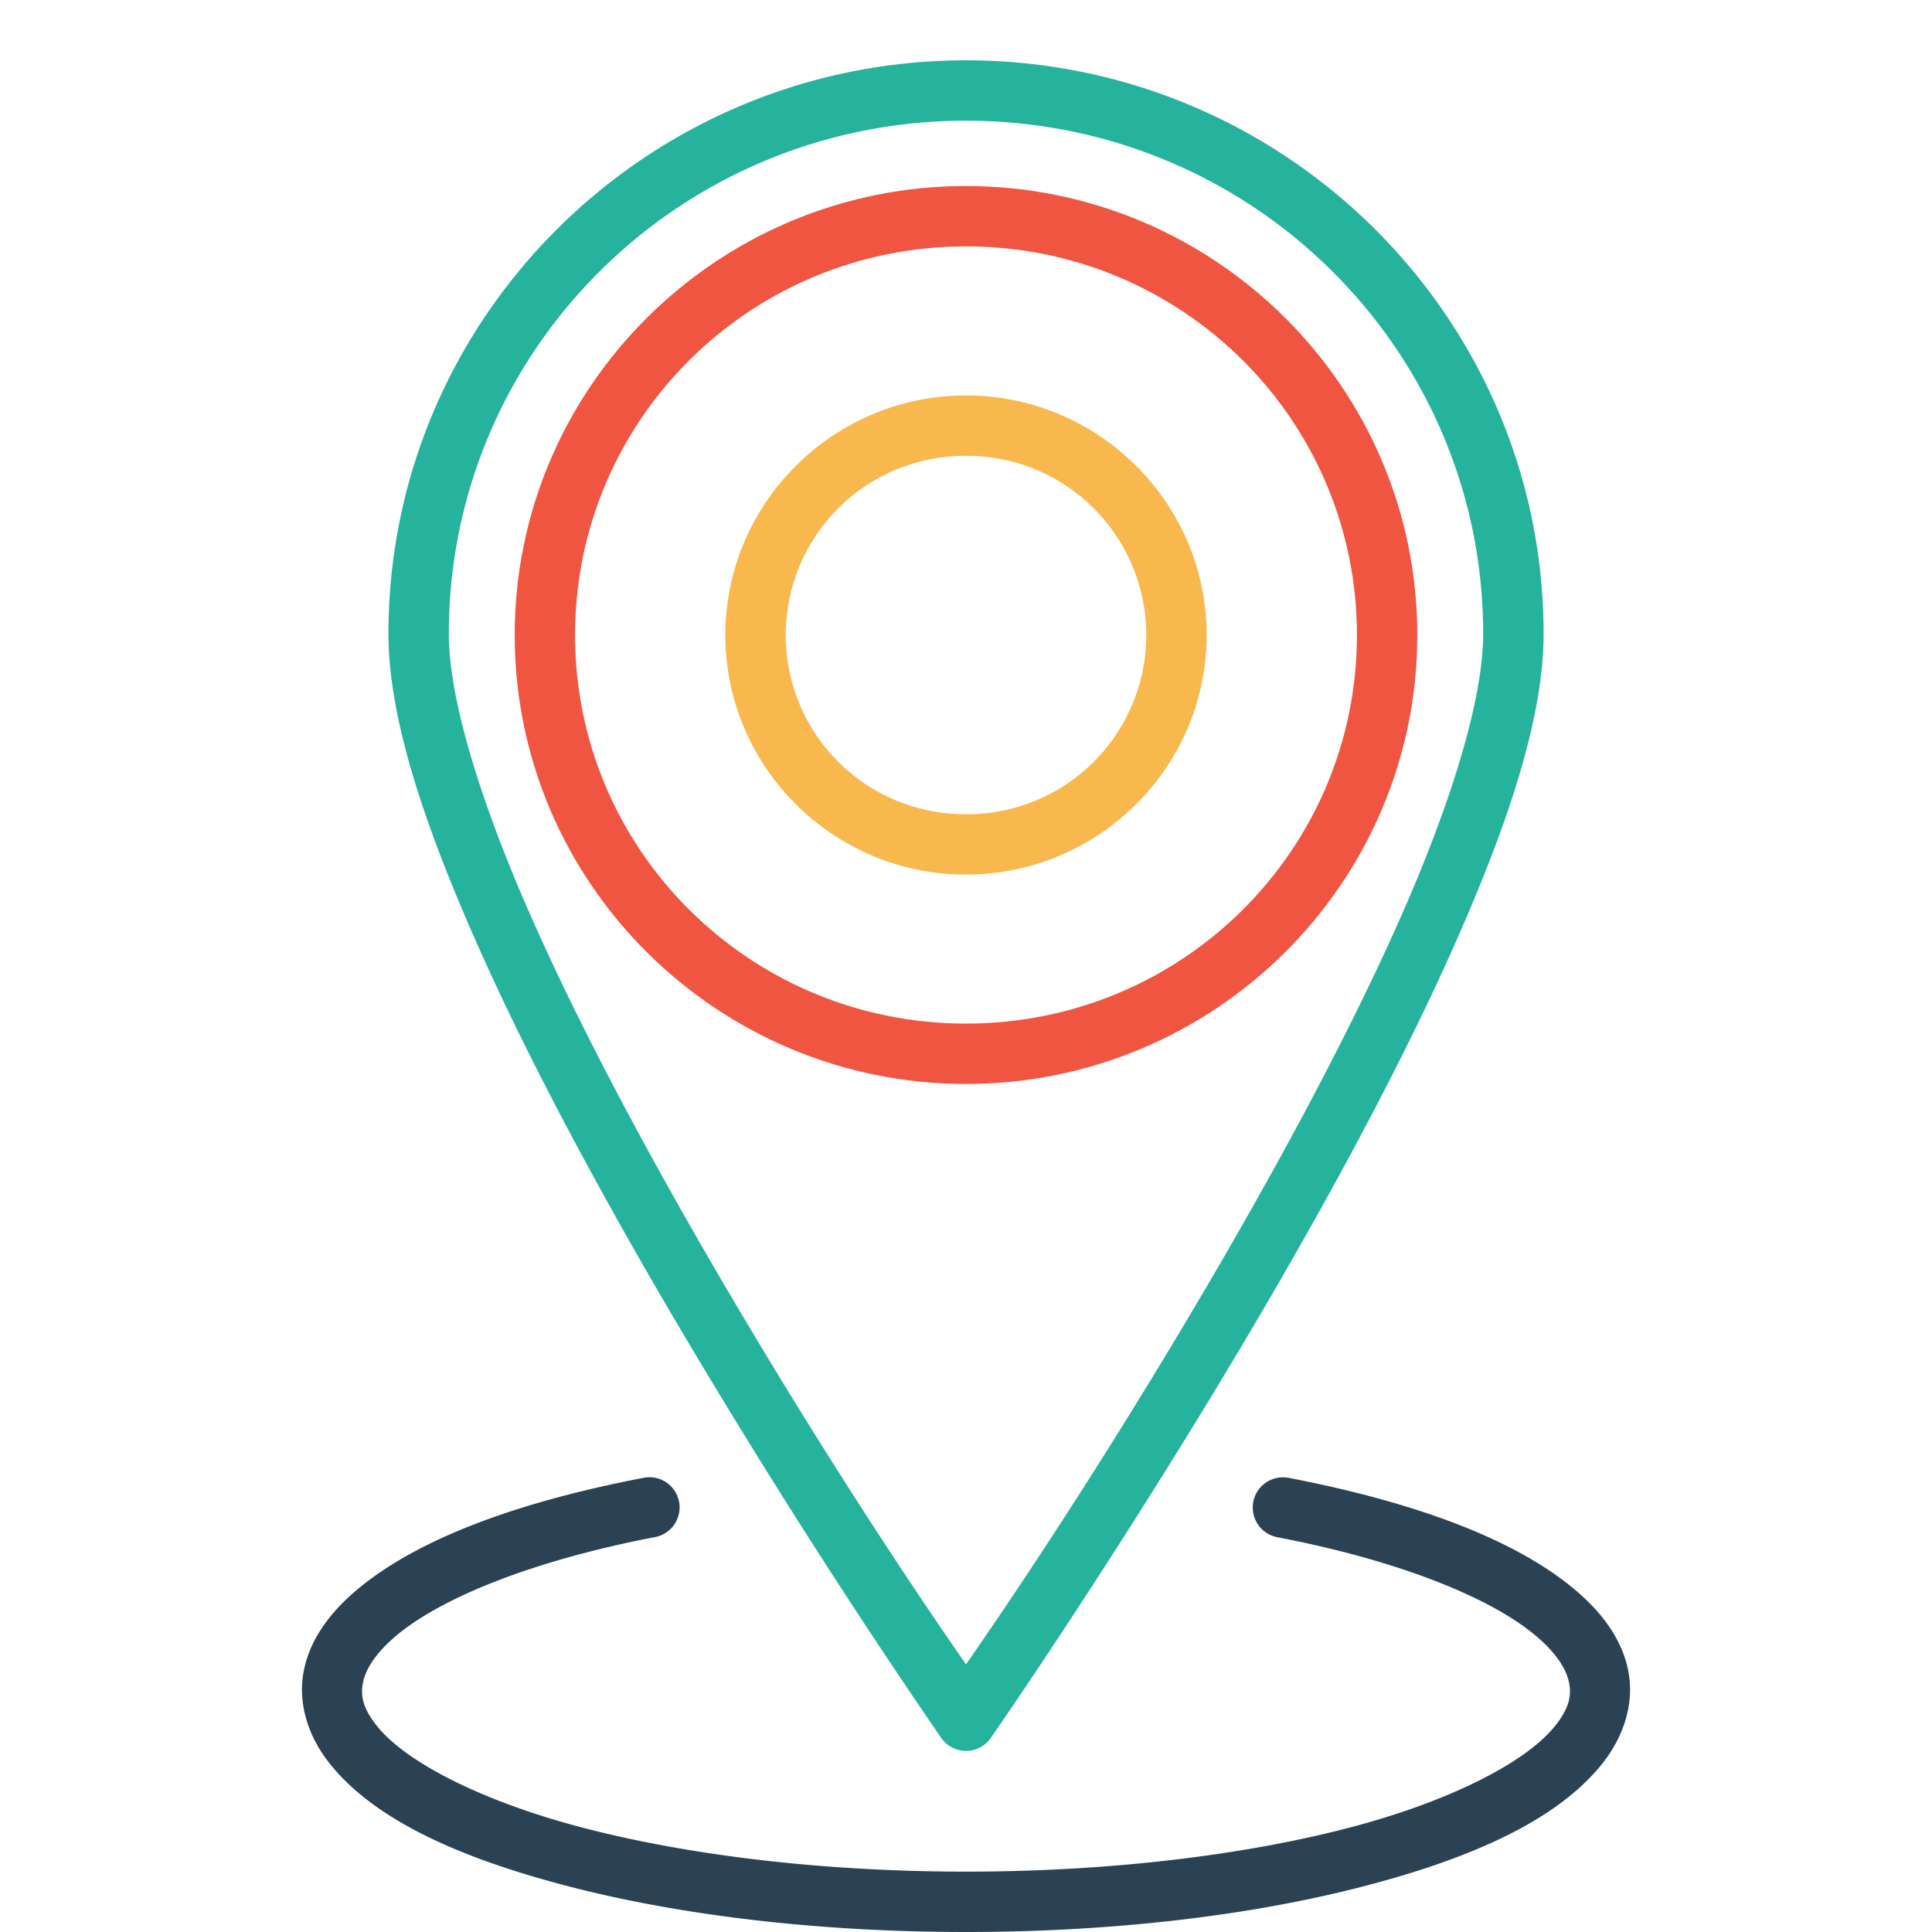<svg xmlns="http://www.w3.org/2000/svg" width="32" height="32" id="earth"><g color="#000" font-family="sans-serif" font-weight="400"><path fill="#25b39e" style="line-height:normal;text-indent:0;text-align:start;text-decoration-line:none;text-decoration-style:solid;text-decoration-color:#000;text-transform:none;block-progression:tb;isolation:auto;mix-blend-mode:normal" d="M16 1021.361c-5.275 0-9.566 4.258-9.566 9.5 0 1.395.596 3.166 1.459 5.114.862 1.948 2.003 4.054 3.142 6.004a120.882 120.882 0 0 0 4.555 7.17.5.5 0 0 0 .82 0s2.276-3.272 4.555-7.17c1.139-1.95 2.28-4.057 3.142-6.004.863-1.948 1.46-3.719 1.46-5.114 0-5.242-4.291-9.5-9.567-9.5zm0 1c4.74 0 8.566 3.802 8.566 8.5 0 1.091-.535 2.814-1.373 4.707-.838 1.894-1.964 3.977-3.091 5.907-2.05 3.507-3.746 5.938-4.102 6.455-.356-.517-2.052-2.948-4.102-6.455-1.127-1.93-2.253-4.013-3.091-5.907-.838-1.893-1.373-3.616-1.373-4.707 0-4.698 3.827-8.5 8.566-8.5z" overflow="visible" transform="translate(0 -1020.362)"></path><path fill="#f05542" style="line-height:normal;text-indent:0;text-align:start;text-decoration-line:none;text-decoration-style:solid;text-decoration-color:#000;text-transform:none;block-progression:tb;isolation:auto;mix-blend-mode:normal" d="M16 1023.443c-4.12 0-7.475 3.335-7.475 7.438s3.354 7.435 7.475 7.435c4.12 0 7.475-3.332 7.475-7.435s-3.354-7.438-7.475-7.438zm0 1c3.583 0 6.475 2.878 6.475 6.438 0 3.56-2.892 6.435-6.475 6.435-3.583 0-6.475-2.876-6.475-6.435 0-3.56 2.892-6.438 6.475-6.438z" overflow="visible" transform="translate(0 -1020.362)"></path><path fill="#f8b84e" style="line-height:normal;text-indent:0;text-align:start;text-decoration-line:none;text-decoration-style:solid;text-decoration-color:#000;text-transform:none;block-progression:tb;isolation:auto;mix-blend-mode:normal" d="M16 1026.912c-2.195 0-3.986 1.782-3.986 3.969s1.791 3.967 3.986 3.967c2.195 0 3.986-1.78 3.986-3.967 0-2.187-1.791-3.969-3.986-3.969zm0 1a2.97 2.97 0 0 1 2.986 2.969 2.968 2.968 0 0 1-2.986 2.967 2.968 2.968 0 0 1-2.986-2.967 2.97 2.97 0 0 1 2.986-2.969z" overflow="visible" transform="translate(0 -1020.362)"></path><path fill="#2b4255" style="line-height:normal;text-indent:0;text-align:start;text-decoration-line:none;text-decoration-style:solid;text-decoration-color:#000;text-transform:none;block-progression:tb;isolation:auto;mix-blend-mode:normal" d="M10.74 1044.83a.5.5 0 0 0-.084.01c-2.105.405-3.692 1.006-4.67 1.793-.488.393-.84.85-.95 1.383-.113.533.057 1.099.433 1.566.752.936 2.176 1.57 4.015 2.041 1.84.47 4.103.739 6.516.739 2.413 0 4.676-.268 6.516-.739 1.839-.47 3.263-1.105 4.015-2.04.376-.468.546-1.034.434-1.567-.112-.533-.463-.99-.951-1.383-.978-.787-2.565-1.388-4.67-1.793a.5.5 0 1 0-.188.983c2.011.386 3.484.988 4.23 1.59.374.3.553.583.6.808.048.225.005.437-.234.734-.478.595-1.748 1.256-3.484 1.7-1.737.444-3.93.707-6.268.707-2.339 0-4.531-.263-6.268-.707-1.736-.444-3.006-1.105-3.484-1.7-.239-.297-.282-.509-.234-.734.047-.225.226-.508.6-.809.746-.6 2.219-1.203 4.23-1.59a.5.5 0 0 0-.104-.992z" overflow="visible" transform="translate(0 -1020.362)"></path></g></svg>